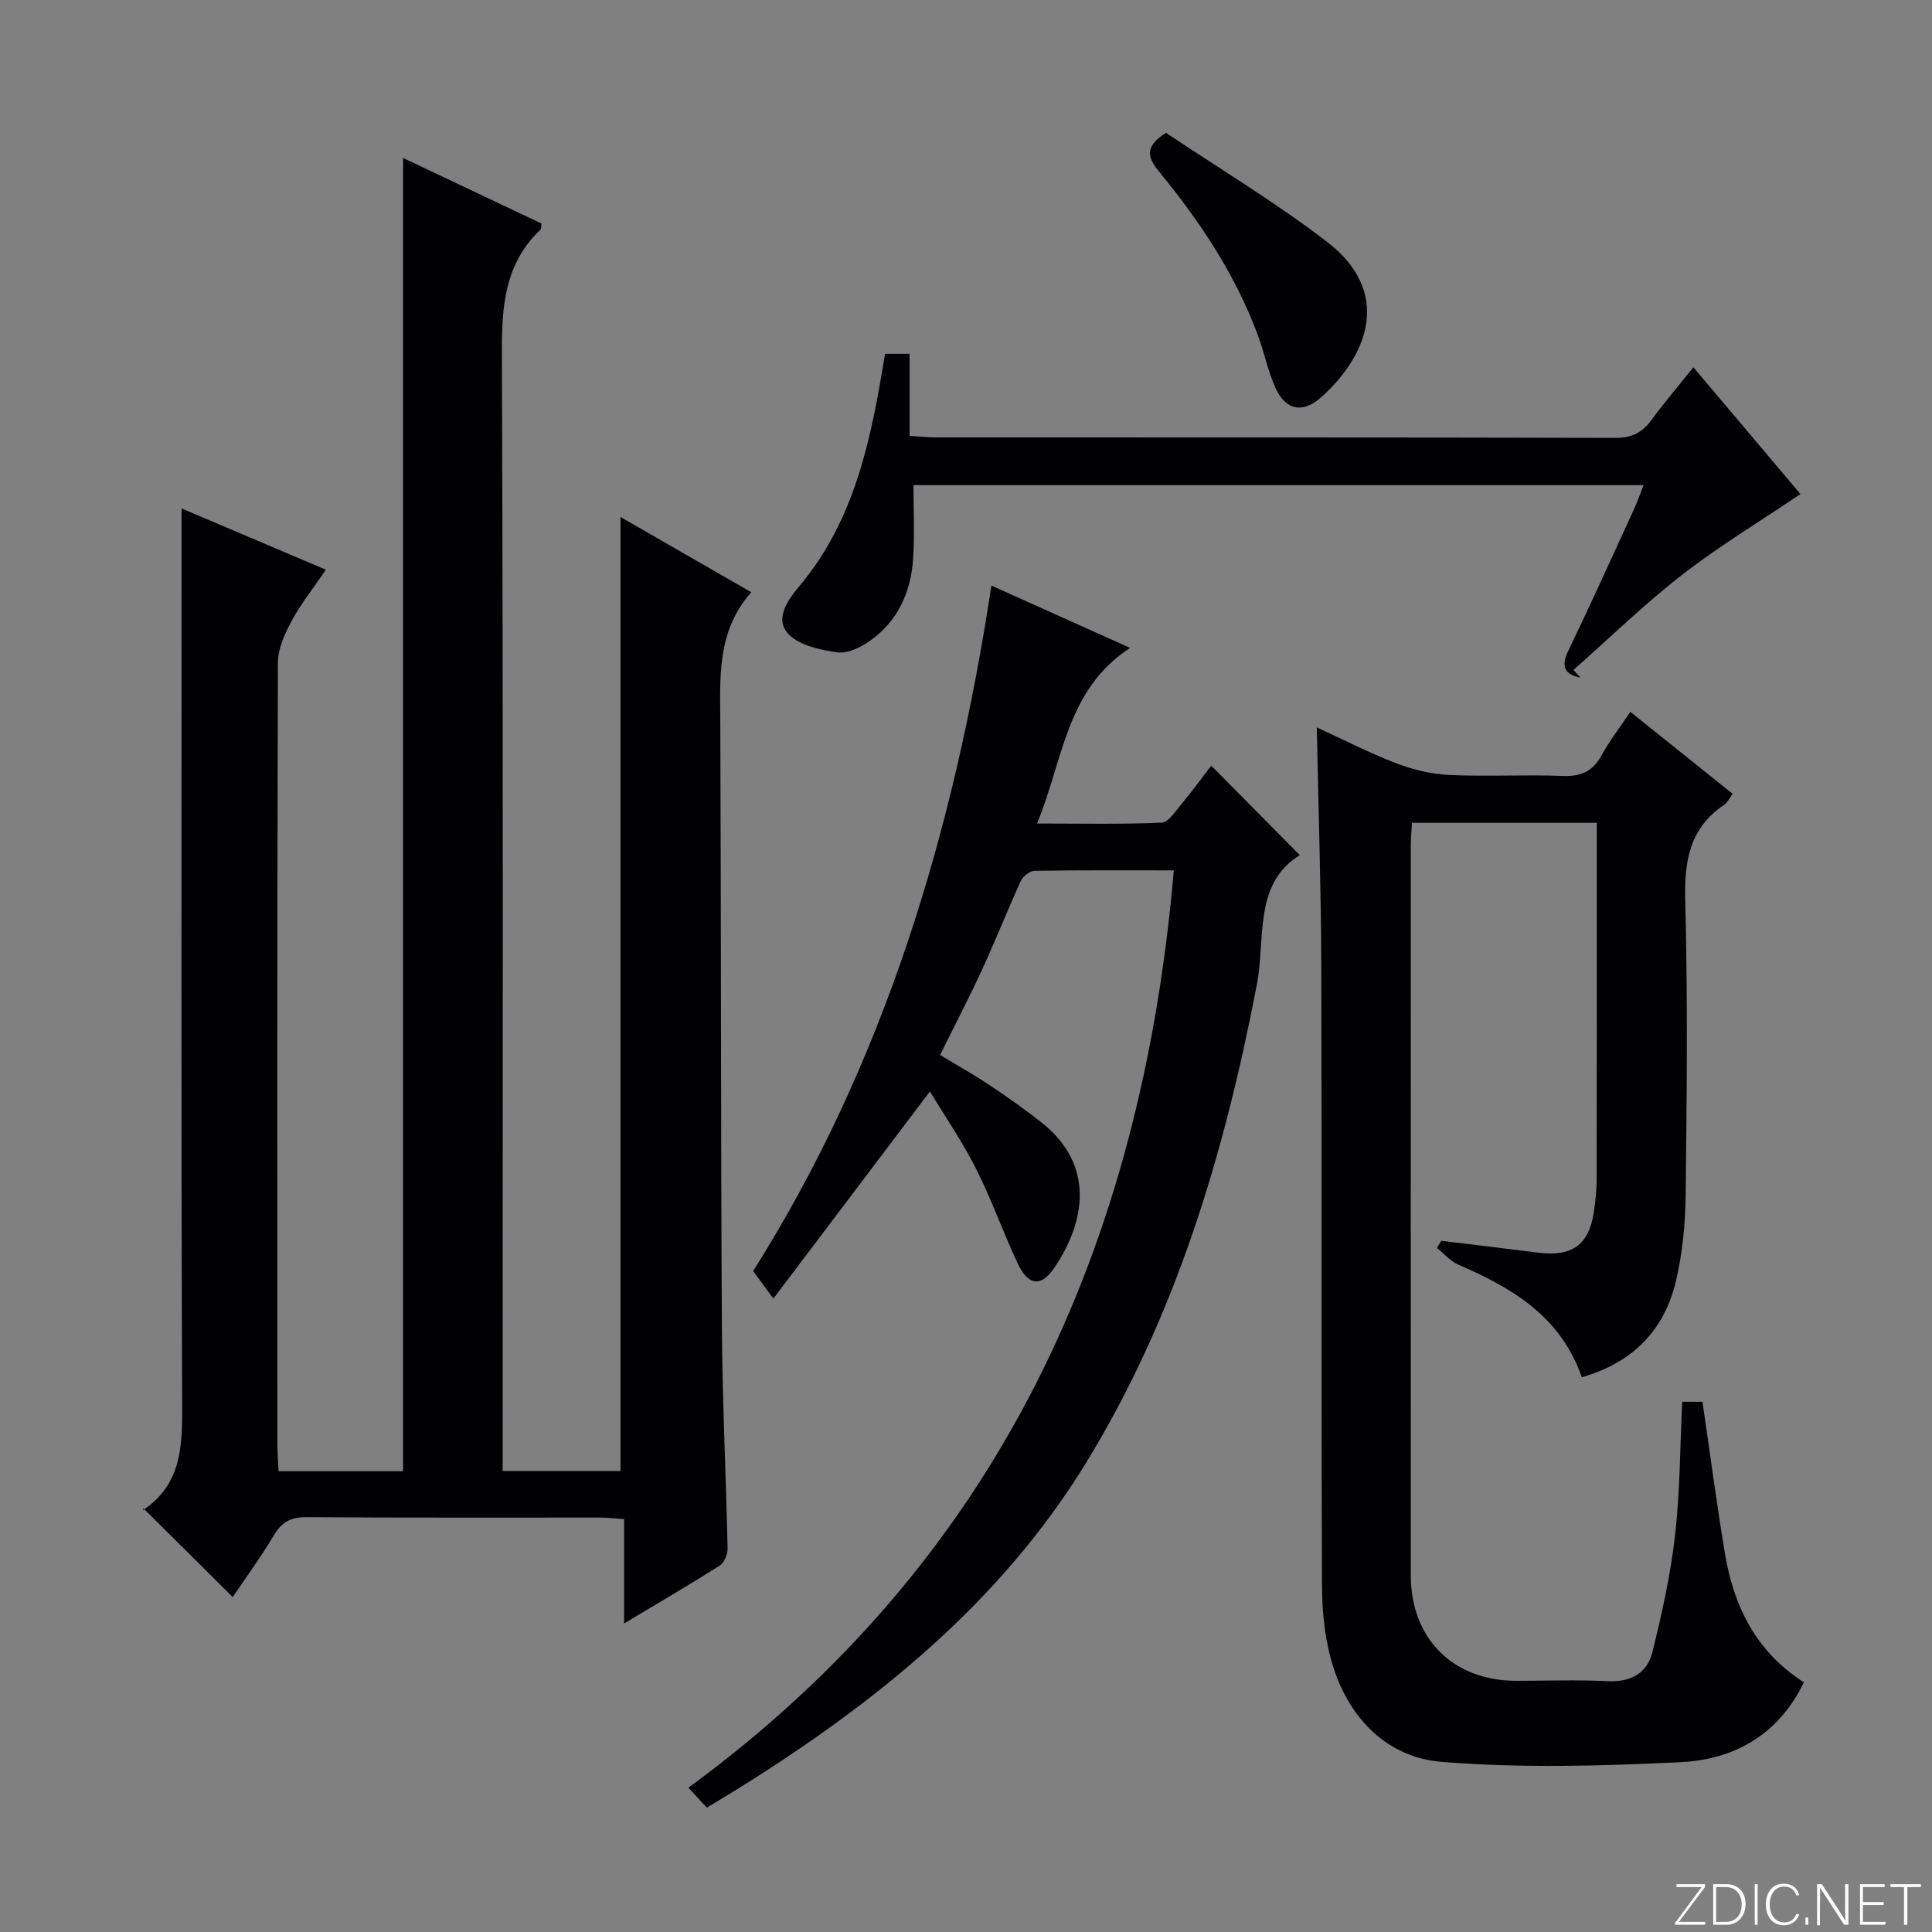 <svg enable-background="new 0 0 400 400" viewBox="0 0 400 400" xmlns="http://www.w3.org/2000/svg"><rect x="0" y="0" width="400" height="400" fill="#808080" stroke="none"/><g fill="#fbfcfa"><path d="m346.9 398 5.4-7.3h-5.2v-.6h5.9v.6l-5.4 7.2h5.5l-.1.6h-6.2v-.5z"/><path d="m354.7 390.1h2.8c2.3 0 3.9 1.6 3.9 4.1s-1.6 4.3-3.9 4.3h-2.8zm.6 7.8h2c2.2 0 3.3-1.6 3.3-3.6 0-1.8-1-3.6-3.3-3.6h-2z"/><path d="m363.9 390.1v8.4h-.6v-8.4z"/><path d="m372.5 396.3c-.4 1.3-1.4 2.3-3.2 2.3-2.4 0-3.7-1.9-3.7-4.3 0-2.3 1.2-4.3 3.7-4.3 1.8 0 2.9 1 3.2 2.4h-.6c-.4-1.1-1.1-1.8-2.5-1.8-2.1 0-3 1.9-3 3.7s.9 3.7 3 3.7c1.4 0 2.1-.7 2.5-1.7z"/><path d="m373.8 398.5v-1.5h.6v1.5z"/><path d="m376.2 398.5v-8.4h1c1.3 2 4.4 6.7 4.9 7.6-.1-1.2-.1-2.4-.1-3.8v-3.8h.7v8.4h-.9c-1.2-1.9-4.4-6.8-5-7.7.1 1.1 0 2.3 0 3.9v3.9h-.6z"/><path d="m390 394.4h-4.3v3.5h4.7l-.1.6h-5.2v-8.4h5.1v.6h-4.5v3.1h4.3v.7z"/><path d="m394.2 390.7h-2.8v-.6h6.3v.6h-2.8v7.8h-.7z"/></g><path d="m104.07 304.57h24.4c0-65.81 0-131.38 0-197.53 8.83 5.08 17.67 10.16 27.08 15.58-7.18 8.06-6.46 17.62-6.42 27.15.18 41.66.09 83.32.33 124.98.09 15.3.86 30.6 1.18 45.9.02 1.19-.73 2.92-1.67 3.52-6.3 3.99-12.75 7.75-19.76 11.95 0-7.43 0-14.31 0-21.6-1.89-.13-3.32-.32-4.76-.32-20.33-.02-40.66.07-60.99-.09-3.27-.03-5.14 1.02-6.78 3.79-2.71 4.56-5.87 8.85-8.5 12.75-6.09-6.04-12.13-12.05-18.51-18.38-.18.72-.19.48-.09.41 8.23-5.49 8.17-13.67 8.13-22.42-.23-59.16-.12-118.32-.12-177.48 0-2.14 0-4.28 0-7.51 10.28 4.36 19.78 8.39 29.88 12.68-2.57 3.78-5.14 7-7.06 10.56-1.43 2.64-2.86 5.73-2.87 8.63-.17 53.99-.13 107.99-.11 161.99 0 1.78.16 3.56.25 5.47h25.77c0-90.61 0-180.97 0-271.9 9.69 4.59 19.21 9.1 28.66 13.58-.09.63-.02 1.08-.21 1.26-7.4 7.03-8.03 15.82-7.99 25.5.29 74.99.16 149.99.16 224.98 0 1.96 0 3.96 0 6.55z" fill="#010103"/><path d="m327.5 285.15c-4.42-12.67-14.47-18.52-25.56-23.31-1.66-.72-2.96-2.28-4.43-3.46.3-.49.59-.98.89-1.48 6.7.81 13.4 1.59 20.09 2.45 6.96.89 10.48-1.6 11.5-8.4.34-2.29.58-4.62.58-6.94.04-22.66.03-45.32.03-67.98 0-1.8 0-3.59 0-5.68-12.96 0-25.37 0-38.27 0-.08 1.61-.24 3.21-.24 4.81-.01 50.32-.02 100.64 0 150.97 0 13.13 8.75 21.86 21.83 21.86 6.33 0 12.67-.23 18.99.08 4.72.23 8.12-1.67 9.18-5.94 2-8.01 3.78-16.13 4.72-24.32 1.03-9.04 1.02-18.2 1.47-27.59h4.2c1.55 10.55 2.92 21.04 4.66 31.47 1.82 10.87 6.39 20.25 16.34 26.62-5.27 10.87-14.45 16-25.53 16.53-16.45.8-33.05 1.25-49.43-.06-11.12-.88-18.98-8.75-22.45-19.54-1.7-5.27-2.33-11.08-2.36-16.66-.19-42.82-.02-85.65-.15-128.47-.05-16.28-.6-32.55-.93-49.51 5.45 2.5 10.82 5.27 16.43 7.42 3.47 1.33 7.27 2.26 10.96 2.43 7.81.36 15.67-.1 23.49.2 3.79.15 6.25-.91 8.08-4.27 1.65-3.02 3.8-5.78 5.96-9 7.17 5.74 14.03 11.25 21.17 16.97-.63.84-1.04 1.79-1.75 2.27-7.18 4.84-8.27 11.66-8.06 19.86.54 20.31.32 40.65.09 60.98-.07 5.93-.66 11.98-2.01 17.74-2.4 10.19-8.89 16.89-19.49 19.95z" fill="#010103"/><path d="m160.12 268.86c-1.94-2.64-2.91-3.96-4.19-5.7 27.2-43.07 41.6-91.08 49.33-141.92 9.44 4.24 18.48 8.3 28.71 12.9-13.29 8.69-13.79 23.13-19.26 36.36 9.01 0 17.41.19 25.79-.18 1.46-.07 2.93-2.45 4.18-3.94 2.23-2.68 4.29-5.5 6.1-7.86 6.08 6.15 12.08 12.22 18.33 18.53-9.63 5.94-7.06 17.22-8.89 26.78-6.68 34.83-16.68 68.5-35.3 98.93-17.79 29.07-43.7 49.87-72.25 67.65-1.97 1.23-3.97 2.41-6.33 3.84-1.16-1.26-2.28-2.47-3.81-4.13 64.13-46.93 93.82-111.95 100.49-189.92-9.91 0-19.36-.06-28.81.09-.98.02-2.4 1.13-2.85 2.09-2.77 6.03-5.2 12.23-7.98 18.26-2.71 5.88-5.7 11.62-8.74 17.78 3.53 2.14 6.98 4.07 10.26 6.26 3.6 2.39 7.13 4.91 10.54 7.56 11.59 9.02 9.07 21.01 2.9 30.17-2.78 4.13-5.46 3.83-7.65-.86-3.03-6.46-5.41-13.23-8.62-19.59-2.81-5.57-6.38-10.77-9.54-15.99-10.85 14.35-21.3 28.19-32.41 42.89z" fill="#010103"/><path d="m327.24 140.31c-3.43-.7-4.08-2.38-2.5-5.66 4.69-9.73 9.13-19.58 13.64-29.39.66-1.45 1.17-2.96 1.9-4.82-50.7 0-100.75 0-151.16 0 0 5.21.25 10.17-.06 15.1-.43 6.94-3.11 12.99-8.9 17.11-1.92 1.36-4.64 2.71-6.77 2.41-3.55-.49-7.85-1.4-10.14-3.77-2.96-3.07-.16-7.08 2.13-9.79 11.71-13.87 15.01-30.78 17.86-48.24h5.08v16.98c2.03.13 3.62.32 5.21.32 46.98.02 93.97-.03 140.95.1 3.43.01 5.57-1.15 7.49-3.77 2.65-3.62 5.57-7.03 8.63-10.84 7.57 8.96 14.97 17.72 22.17 26.24-8.23 5.56-16.7 10.67-24.47 16.69-7.88 6.11-15.05 13.12-22.54 19.73.49.55.99 1.07 1.48 1.6z" fill="#010103"/><path d="m241.42 27.51c10.88 7.29 22.57 14.31 33.32 22.55 13.43 10.29 8.71 23.29-1.18 32.17-3.87 3.47-7.45 2.7-9.54-2.04-1.53-3.47-2.29-7.27-3.61-10.83-4.62-12.44-11.84-23.34-20.2-33.53-2.23-2.72-3.81-5.23 1.21-8.32z" fill="#010103"/></svg>